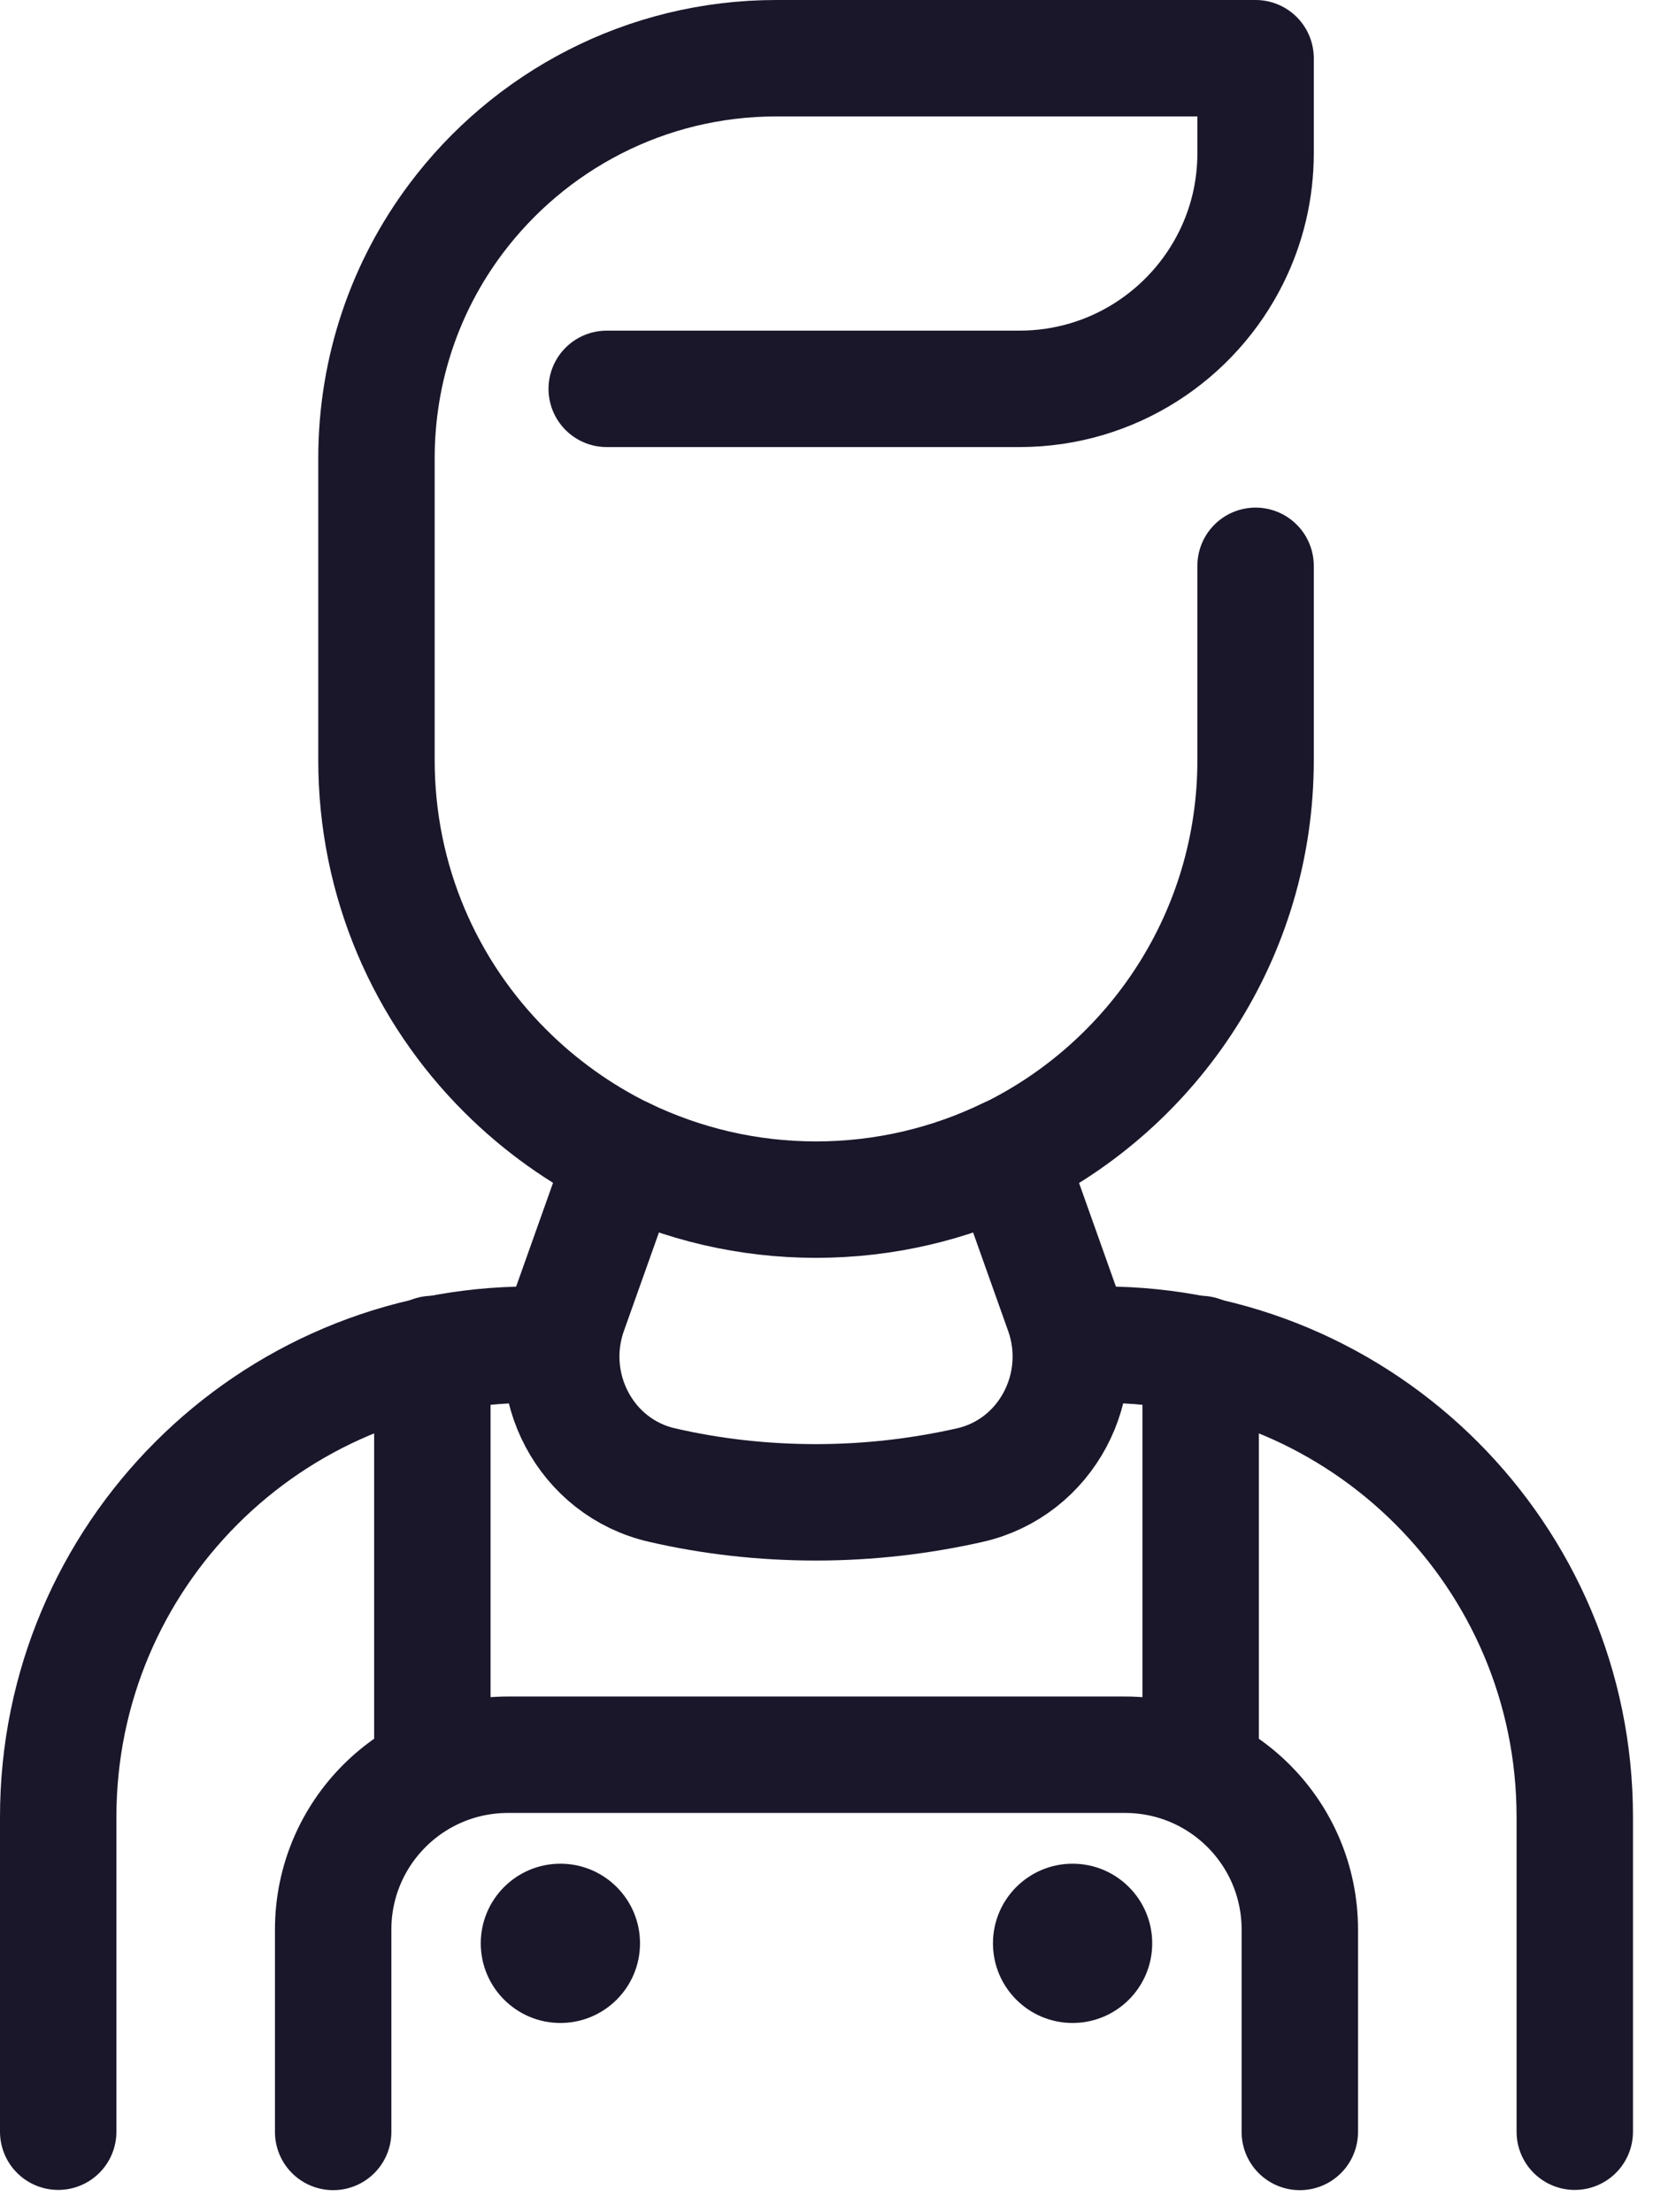 <svg width="71" height="95" viewBox="0 0 71 95" fill="none" xmlns="http://www.w3.org/2000/svg">
<g clip-path="url(#clip0_953_374)">
<path d="M26.06 16.7H43.79C47.79 16.7 51.25 14.38 52.9 11.02C53.56 9.68 53.93 8.17 53.93 6.58V2.5H33.35C27.72 2.5 22.72 5.21 19.58 9.4C17.43 12.27 16.17 15.83 16.17 19.69V32.64C16.17 37.86 18.28 42.58 21.7 45.99C23.18 47.47 24.91 48.71 26.81 49.64" stroke="#1A172B" stroke-width="5" stroke-linecap="round" stroke-linejoin="round"/>
<path d="M53.93 24.3V32.65C53.93 40.12 49.58 46.59 43.28 49.65" stroke="#1A172B" stroke-width="5" stroke-linecap="round" stroke-linejoin="round"/>
<path d="M45.66 56.33C46.79 59.51 44.95 63.03 41.66 63.78C39.53 64.26 37.32 64.52 35.05 64.52C32.78 64.52 30.56 64.27 28.44 63.78C25.15 63.03 23.31 59.51 24.44 56.33L26.82 49.64C29.31 50.84 32.1 51.52 35.05 51.52C38 51.52 40.8 50.84 43.28 49.64L45.66 56.33Z" stroke="#1A172B" stroke-width="5" stroke-linecap="round" stroke-linejoin="round"/>
<path d="M24.09 57.75H22.78C11.58 57.75 2.5 66.83 2.5 78.03V91.55" stroke="#1A172B" stroke-width="5" stroke-linecap="round" stroke-linejoin="round"/>
<path d="M46.05 57.75H47.36C58.56 57.75 67.64 66.83 67.64 78.03V91.55" stroke="#1A172B" stroke-width="5" stroke-linecap="round" stroke-linejoin="round"/>
<path d="M14.31 91.56V82.87C14.31 78.72 17.67 75.36 21.82 75.36H48.32C52.47 75.36 55.83 78.72 55.83 82.87V91.56" stroke="#1A172B" stroke-width="5" stroke-linecap="round" stroke-linejoin="round"/>
<path d="M18.57 58.15V75.37" stroke="#1A172B" stroke-width="5" stroke-linecap="round" stroke-linejoin="round"/>
<path d="M51.57 58.15V75.37" stroke="#1A172B" stroke-width="5" stroke-linecap="round" stroke-linejoin="round"/>
<path d="M24.07 86.88C25.959 86.88 27.49 85.349 27.49 83.46C27.49 81.571 25.959 80.04 24.07 80.04C22.181 80.04 20.65 81.571 20.65 83.46C20.65 85.349 22.181 86.88 24.07 86.88Z" fill="#1A172B"/>
<path d="M46.07 86.88C47.959 86.88 49.49 85.349 49.49 83.46C49.49 81.571 47.959 80.04 46.07 80.04C44.181 80.04 42.65 81.571 42.65 83.46C42.65 85.349 44.181 86.88 46.07 86.88Z" fill="#1A172B"/>
</g>
<defs>
<clipPath id="clip0_953_374">
<rect width="70.14" height="94.06" fill="white"/>
</clipPath>
</defs>
</svg>
